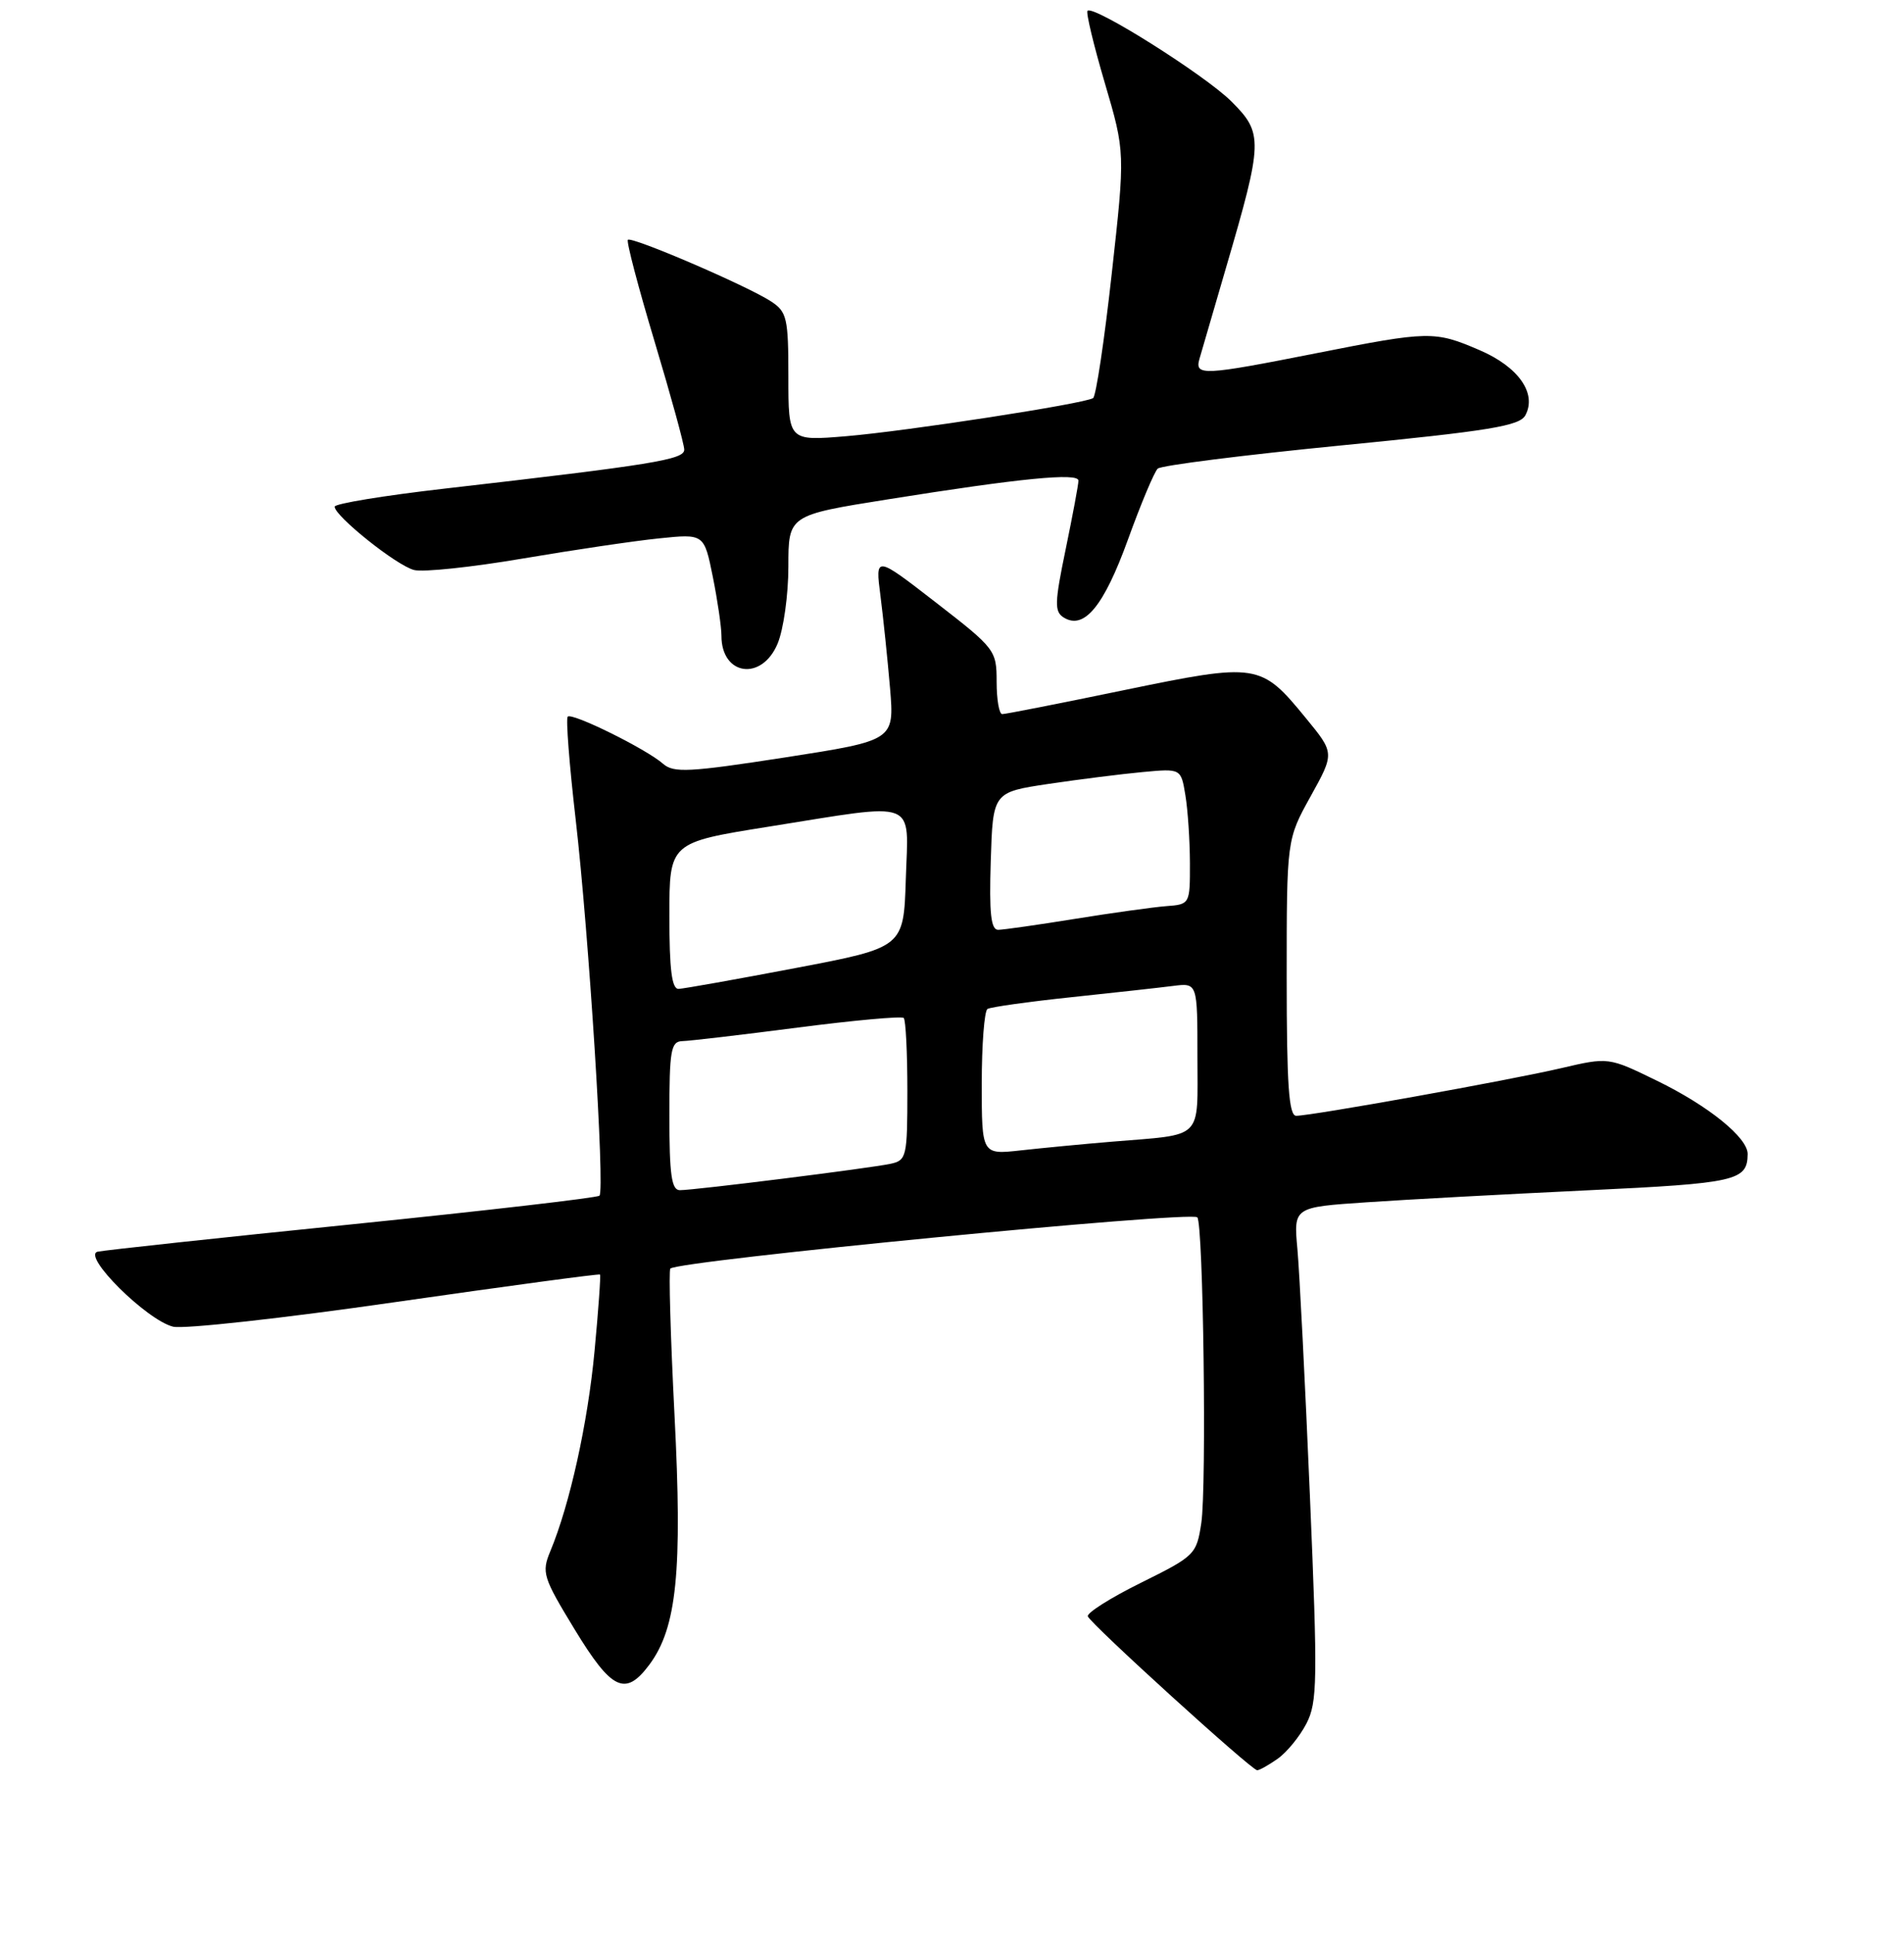 <?xml version="1.0" encoding="UTF-8" standalone="no"?>
<!DOCTYPE svg PUBLIC "-//W3C//DTD SVG 1.1//EN" "http://www.w3.org/Graphics/SVG/1.1/DTD/svg11.dtd" >
<svg xmlns="http://www.w3.org/2000/svg" xmlns:xlink="http://www.w3.org/1999/xlink" version="1.1" viewBox="0 0 256 260">
 <g >
 <path fill="currentColor"
d=" M 171.78 236.44 C 173.01 235.58 174.75 233.45 175.65 231.71 C 177.13 228.85 177.18 225.99 176.12 201.03 C 175.48 185.89 174.72 170.98 174.44 167.90 C 173.93 162.29 173.93 162.29 183.72 161.63 C 189.10 161.26 202.46 160.54 213.42 160.02 C 233.48 159.07 234.94 158.74 234.98 155.15 C 235.01 152.95 229.71 148.66 222.77 145.28 C 216.27 142.11 216.27 142.11 209.89 143.60 C 202.96 145.22 176.35 150.00 174.28 150.00 C 173.29 150.00 173.00 145.82 173.00 131.43 C 173.00 112.86 173.00 112.86 176.22 107.05 C 179.44 101.24 179.44 101.24 175.58 96.54 C 169.52 89.14 169.10 89.07 151.12 92.78 C 142.53 94.56 135.16 96.01 134.75 96.00 C 134.34 96.00 134.00 94.05 134.00 91.66 C 134.00 87.42 133.83 87.19 125.84 81.00 C 117.68 74.68 117.68 74.68 118.38 80.09 C 118.76 83.06 119.34 88.66 119.67 92.52 C 120.25 99.54 120.25 99.54 105.52 101.83 C 92.64 103.82 90.57 103.93 89.14 102.67 C 86.89 100.69 76.91 95.76 76.33 96.34 C 76.07 96.60 76.55 102.81 77.40 110.15 C 79.18 125.58 81.35 159.98 80.60 160.74 C 80.31 161.02 65.38 162.75 47.42 164.58 C 29.46 166.40 14.02 168.07 13.13 168.27 C 10.96 168.77 19.70 177.46 23.27 178.35 C 24.65 178.70 38.09 177.22 53.12 175.05 C 68.16 172.89 80.55 171.22 80.67 171.34 C 80.79 171.46 80.46 176.08 79.94 181.61 C 79.03 191.33 76.61 202.25 73.99 208.54 C 72.80 211.40 73.00 212.04 77.26 219.04 C 82.25 227.24 84.08 228.11 87.30 223.80 C 91.00 218.84 91.77 211.26 90.69 190.23 C 90.15 179.63 89.90 170.77 90.13 170.54 C 91.20 169.47 160.10 162.77 160.98 163.65 C 161.79 164.45 162.25 199.86 161.52 204.74 C 160.88 208.97 160.67 209.18 153.42 212.77 C 149.33 214.79 146.11 216.83 146.26 217.29 C 146.59 218.27 168.25 237.96 169.03 237.98 C 169.32 237.99 170.56 237.30 171.78 236.44 Z  M 104.55 86.53 C 105.35 84.62 106.00 79.96 106.00 76.16 C 106.00 69.26 106.00 69.26 119.38 67.13 C 137.17 64.29 145.00 63.52 145.00 64.61 C 145.01 65.10 144.23 69.24 143.29 73.81 C 141.79 81.05 141.75 82.23 143.03 83.02 C 145.77 84.71 148.42 81.48 151.66 72.53 C 153.40 67.72 155.20 63.43 155.66 63.00 C 156.12 62.57 167.23 61.17 180.34 59.88 C 200.30 57.92 204.32 57.26 205.09 55.83 C 206.67 52.89 204.16 49.31 198.93 47.07 C 192.89 44.47 192.16 44.48 177.00 47.48 C 161.75 50.50 160.61 50.55 161.27 48.25 C 161.55 47.29 163.16 41.78 164.84 36.00 C 169.83 18.95 169.86 17.93 165.58 13.65 C 162.04 10.11 147.02 0.65 146.22 1.45 C 145.99 1.67 147.04 6.05 148.55 11.17 C 151.29 20.48 151.29 20.48 149.48 36.78 C 148.49 45.74 147.36 53.28 146.97 53.52 C 145.73 54.29 121.89 57.96 113.78 58.64 C 106.00 59.29 106.00 59.29 106.00 50.67 C 106.00 42.75 105.81 41.92 103.67 40.52 C 100.50 38.44 84.92 31.74 84.42 32.24 C 84.20 32.46 85.82 38.62 88.01 45.91 C 90.20 53.21 92.00 59.75 92.00 60.45 C 92.00 61.79 87.87 62.46 59.75 65.69 C 51.64 66.62 45.00 67.71 45.00 68.11 C 45.00 69.39 53.35 76.05 55.68 76.63 C 56.90 76.94 63.44 76.25 70.20 75.10 C 76.97 73.95 85.24 72.72 88.59 72.38 C 94.67 71.75 94.67 71.75 95.84 77.54 C 96.48 80.73 97.00 84.29 97.00 85.47 C 97.00 90.84 102.43 91.60 104.55 86.53 Z  M 90.00 150.00 C 90.00 141.16 90.20 140.00 91.75 139.96 C 92.71 139.94 99.69 139.12 107.26 138.14 C 114.83 137.16 121.25 136.58 121.51 136.85 C 121.78 137.11 122.00 141.52 122.00 146.65 C 122.00 155.50 121.89 155.99 119.75 156.45 C 117.04 157.04 93.41 160.00 91.41 160.00 C 90.29 160.00 90.00 157.93 90.00 150.00 Z  M 132.00 145.67 C 132.00 140.42 132.35 135.90 132.77 135.64 C 133.19 135.38 138.25 134.67 144.02 134.06 C 149.78 133.45 155.96 132.77 157.75 132.54 C 161.00 132.13 161.00 132.13 161.00 142.04 C 161.00 153.41 161.97 152.44 149.50 153.48 C 145.65 153.80 140.14 154.33 137.25 154.65 C 132.00 155.23 132.00 155.23 132.00 145.67 Z  M 90.00 123.13 C 90.00 113.26 90.00 113.26 103.36 111.13 C 123.71 107.89 122.13 107.28 121.79 118.19 C 121.50 127.37 121.50 127.37 107.00 130.13 C 99.03 131.65 91.94 132.91 91.25 132.94 C 90.33 132.98 90.00 130.39 90.00 123.13 Z  M 133.21 115.75 C 133.50 106.50 133.50 106.50 141.00 105.38 C 145.12 104.77 150.82 104.05 153.64 103.79 C 158.79 103.31 158.79 103.31 159.38 106.91 C 159.71 108.88 159.98 112.99 159.99 116.04 C 160.00 121.56 159.99 121.58 156.76 121.82 C 154.99 121.96 149.47 122.73 144.51 123.53 C 139.56 124.33 134.92 124.99 134.21 125.00 C 133.23 125.00 132.99 122.78 133.21 115.75 Z "/>
</g>
</svg>
